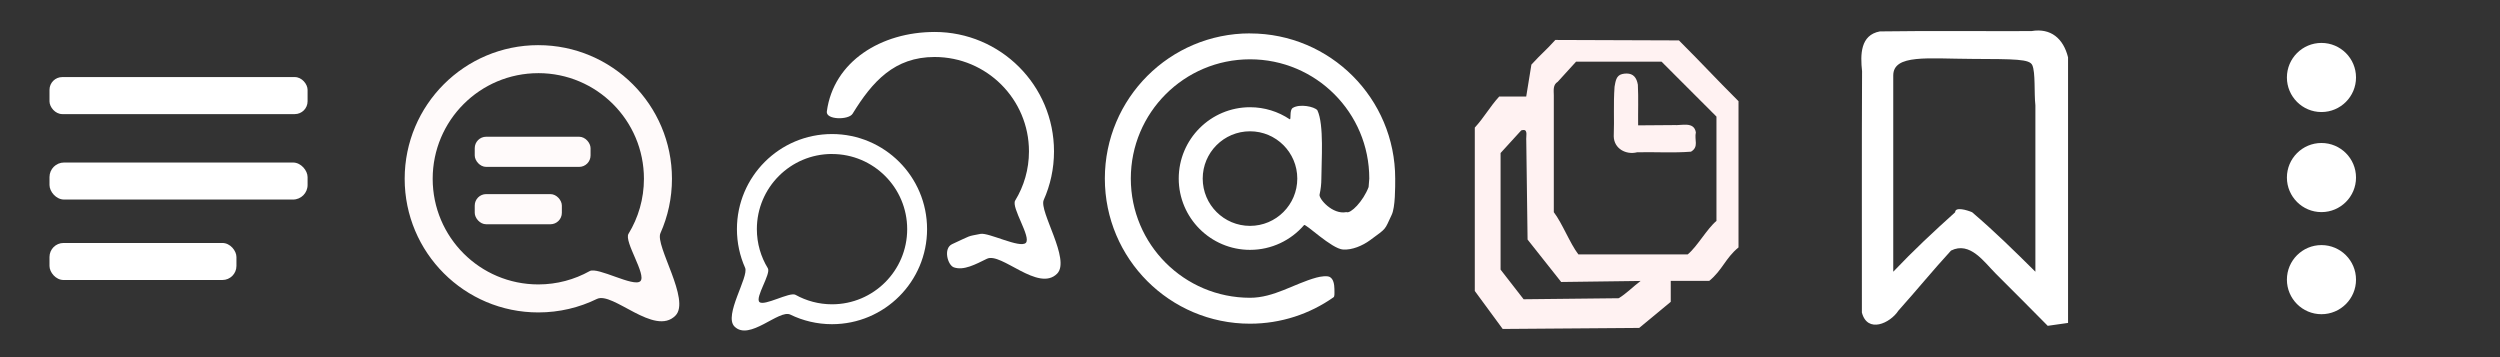 <?xml version="1.0" encoding="UTF-8" standalone="no"?>
<!-- Created with Inkscape (http://www.inkscape.org/) -->

<svg
   width="55.562mm"
   height="7.938mm"
   viewBox="0 0 55.562 7.938"
   version="1.1"
   id="svg5"
   inkscape:version="1.1.1 (eb90963e84, 2021-10-02)"
   sodipodi:docname="icons.svg"
   xmlns:inkscape="http://www.inkscape.org/namespaces/inkscape"
   xmlns:sodipodi="http://sodipodi.sourceforge.net/DTD/sodipodi-0.dtd"
   xmlns="http://www.w3.org/2000/svg"
   xmlns:svg="http://www.w3.org/2000/svg">
  <rect x="0" y="0" width="55.562" height="7.938" fill="#333333" stroke="none"/>
  <sodipodi:namedview
     id="namedview7"
     pagecolor="#9b85ff"
     bordercolor="#666666"
     borderopacity="1.0"
     inkscape:pageshadow="2"
     inkscape:pageopacity="0"
     inkscape:pagecheckerboard="false"
     inkscape:document-units="mm"
     showgrid="false"
     inkscape:zoom="2.8284271"
     inkscape:cx="100.93949"
     inkscape:cy="34.471455"
     inkscape:window-width="1280"
     inkscape:window-height="662"
     inkscape:window-x="0"
     inkscape:window-y="720"
     inkscape:window-maximized="1"
     inkscape:current-layer="layer1" />
  <defs
     id="defs2" />
  <g
     inkscape:label="Layer 1"
     inkscape:groupmode="layer"
     id="layer1"
     transform="translate(-73.655,-52.067)">
    <g
       id="g24132"
       transform="translate(-11.189,3.615)"
       style="fill:#ffffff;fill-opacity:1">
      <rect
         style="fill:#ffffff;fill-opacity:1;stroke-width:2.512"
         id="rect950"
         width="5.736"
         height="0.823"
         x="85.944"
         y="50.165"
         ry="0.284" />
      <rect
         style="fill:#ffffff;fill-opacity:1;stroke-width:2.512"
         id="rect950-3"
         width="5.736"
         height="0.823"
         x="85.944"
         y="52.064"
         ry="0.324" />
      <rect
         style="fill:#ffffff;fill-opacity:1;stroke-width:2.138"
         id="rect950-6"
         width="4.155"
         height="0.823"
         x="85.944"
         y="53.852"
         ry="0.312" />
    </g>
    <g
       id="g23992"
       style="fill:#fffafa;fill-opacity:1"
       transform="translate(-3.297,-9.542)">
      <rect
         style="fill:#fffafa;fill-opacity:1;stroke-width:1.518"
         id="rect950-6-7"
         width="2.574"
         height="0.67"
         x="87.503"
         y="64.648"
         ry="0.254" />
      <rect
         style="fill:#fffafa;fill-opacity:1;stroke-width:1.316"
         id="rect950-6-7-5"
         width="1.936"
         height="0.67"
         x="87.503"
         y="65.923"
         ry="0.254" />
      <path
         id="path2463"
         style="fill:#fffafa;fill-opacity:1;stroke-width:5.867"
         d="m 335.531,236.273 c -6.189,3.2e-4 -11.207,5.018 -11.207,11.207 -7.6e-4,6.19 5.017,11.209 11.207,11.209 1.762,2.2e-4 3.429,-0.406 4.912,-1.13 1.335,-0.652 4.831,3.172 6.589,1.398 1.29,-1.302 -1.726,-5.868 -1.259,-6.913 0.622,-1.394 0.967,-2.938 0.967,-4.563 -3.2e-4,-6.19 -5.019,-11.208 -11.209,-11.207 z m 0,2.348 c 4.893,-2e-4 8.86,3.966 8.859,8.859 7e-5,1.69 -0.473,3.269 -1.294,4.613 -0.396,0.648 1.537,3.452 0.993,3.976 -0.55,0.53 -3.576,-1.221 -4.248,-0.847 -1.276,0.712 -2.746,1.118 -4.311,1.118 -4.892,-8.7e-4 -8.858,-3.967 -8.857,-8.859 -2.1e-4,-4.892 3.965,-8.859 8.857,-8.859 z"
         transform="scale(0.265)"
         sodipodi:nodetypes="cccsssccccsssccc" />
    </g>
    <g
       id="g23870"
       transform="translate(4.818,-22.385)"
       style="fill:#ffffff;fill-opacity:1">
      <path
         id="path2463-5"
         style="fill:#ffffff;fill-opacity:1;stroke-width:5.243"
         d="m 338.143,283.633 c -4.471,2.3e-4 -8.475,2.462 -9.037,6.669 -0.095,0.709 1.831,0.726 2.16,0.189 1.662,-2.707 3.51,-4.76 6.877,-4.76 4.373,-1.8e-4 7.916,3.543 7.916,7.916 7e-5,1.51 -0.423,2.922 -1.156,4.123 -0.354,0.579 1.374,3.084 0.889,3.553 -0.491,0.474 -3.122,-0.888 -3.797,-0.756 -1.179,0.23 -0.703,0.09 -2.379,0.859 -0.764,0.351 -0.379,1.771 0.149,1.95 0.832,0.282 1.803,-0.251 2.767,-0.722 1.193,-0.582 4.318,2.834 5.889,1.248 1.153,-1.164 -1.542,-5.244 -1.125,-6.178 0.556,-1.246 0.863,-2.626 0.863,-4.078 -2.8e-4,-5.532 -4.484,-10.014 -10.016,-10.014 z"
         transform="scale(0.265)"
         sodipodi:nodetypes="cssccssssssssccc" />
      <path
         id="path2463-5-6"
         style="fill:#ffffff;fill-opacity:1;stroke-width:1.106"
         d="m 87.328,77.431 c 1.167,6e-5 2.113,0.946 2.113,2.113 1.41e-4,1.167 -0.946,2.113 -2.113,2.113 -0.332,4e-5 -0.647,-0.077 -0.926,-0.213 -0.252,-0.123 -0.911,0.598 -1.242,0.264 -0.243,-0.246 0.325,-1.106 0.237,-1.304 -0.117,-0.263 -0.182,-0.554 -0.182,-0.86 6.2e-5,-1.167 0.946,-2.113 2.113,-2.113 z m 0,0.443 c -0.923,-3.8e-5 -1.67,0.748 -1.67,1.67 -1.4e-5,0.319 0.089,0.616 0.244,0.87 0.075,0.122 -0.29,0.651 -0.187,0.75 0.104,0.1 0.674,-0.23 0.801,-0.16 0.241,0.134 0.518,0.211 0.813,0.211 0.922,-1.63e-4 1.67,-0.748 1.67,-1.67 4.1e-5,-0.922 -0.748,-1.67 -1.67,-1.67 z"
         sodipodi:nodetypes="cccsssccccsssccc" />
    </g>
    <path
       id="path5924"
       style="fill:#ffffff;fill-opacity:1;stroke-width:3.628"
       d="m 101.436,52.809 c -1.782,-4.8e-5 -3.226,1.444 -3.226,3.226 -4.7e-5,1.782 1.444,3.226 3.226,3.226 0.69,1.8e-5 1.33,-0.217 1.855,-0.586 0.026,-0.018 0.023,-0.062 0.021,-0.187 -0.002,-0.095 -0.018,-0.218 -0.102,-0.265 -0.057,-0.032 -0.204,-0.013 -0.301,0.014 -0.498,0.138 -0.941,0.448 -1.472,0.448 -1.464,-6.9e-5 -2.65,-1.186 -2.65,-2.65 6.9e-5,-1.464 1.186,-2.65 2.65,-2.65 1.464,6.9e-5 2.65,1.186 2.65,2.65 -0.003,0.063 -0.008,0.126 -0.015,0.189 -0.121,0.319 -0.403,0.601 -0.494,0.557 -0.307,0.063 -0.617,-0.299 -0.596,-0.389 0.026,-0.115 0.04,-0.234 0.04,-0.357 -5e-5,-0.377 0.064,-1.199 -0.089,-1.518 -0.066,-0.081 -0.39,-0.148 -0.546,-0.052 -0.084,0.052 -0.026,0.281 -0.073,0.25 -0.251,-0.167 -0.553,-0.265 -0.877,-0.265 -0.875,1.29e-4 -1.585,0.71 -1.585,1.585 1.29e-4,0.875 0.71,1.585 1.585,1.585 0.48,-7.1e-5 0.911,-0.214 1.201,-0.551 0.034,-0.039 0.61,0.527 0.866,0.544 0.202,0.013 0.433,-0.085 0.602,-0.209 0.378,-0.279 0.312,-0.208 0.48,-0.565 0.08,-0.171 0.077,-0.608 0.077,-0.803 5e-5,-1.782 -1.444,-3.226 -3.226,-3.226 z m 0,2.176 c 0.58,-7.9e-5 1.051,0.47 1.051,1.051 8e-5,0.58 -0.47,1.051 -1.051,1.051 -0.58,7.9e-5 -1.051,-0.47 -1.051,-1.051 -8e-5,-0.58 0.47,-1.051 1.051,-1.051 z"
       sodipodi:nodetypes="cccssssccccccsccsscccsssscccccccc" />
    <path
       id="path11092"
       style="fill:#fff2f2;fill-opacity:1;stroke:none;stroke-width:0.277px;stroke-linecap:butt;stroke-linejoin:miter;stroke-opacity:1"
       d="m 108.222,52.955 c -0.231,0.254 -0.3,0.295 -0.532,0.548 l -0.115,0.709 h -0.6 c -0.214,0.235 -0.329,0.457 -0.543,0.691 v 3.631 l 0.62,0.844 3.034,-0.023 0.701,-0.58 v -0.466 h 0.856 c 0.295,-0.242 0.355,-0.501 0.65,-0.743 v -3.25 c -0.57,-0.57 -0.754,-0.781 -1.324,-1.351 z m 0.461,0.482 h 1.899 c 0.407,0.407 0.814,0.814 1.221,1.221 v 2.319 c -0.21,0.173 -0.428,0.571 -0.639,0.744 -0.81,-10e-4 -1.62,7.3e-4 -2.43,0 -0.184,-0.238 -0.362,-0.701 -0.546,-0.938 v -2.594 c -8.8e-4,-0.113 -0.025,-0.236 0.088,-0.305 0.136,-0.149 0.272,-0.298 0.408,-0.448 z m 1.124,0.264 c -0.034,-2.7e-4 -0.068,0.004 -0.101,0.012 -0.137,0.033 -0.146,0.17 -0.168,0.281 -0.028,0.399 -0.003,0.704 -0.018,1.103 0.005,0.274 0.274,0.418 0.521,0.354 0.398,-0.009 0.801,0.018 1.196,-0.013 0.181,-0.108 0.07,-0.261 0.108,-0.43 -0.042,-0.247 -0.316,-0.148 -0.488,-0.161 -0.242,2.1e-4 -0.553,0.005 -0.795,0.006 -0.004,-0.301 0.009,-0.603 -0.006,-0.903 -0.027,-0.16 -0.102,-0.248 -0.249,-0.249 z m -2.292,1.255 c 0.1,-0.002 0.052,0.145 0.061,0.234 l 0.029,2.201 c 0.259,0.333 0.488,0.61 0.747,0.943 l 1.765,-0.023 c -0.164,0.124 -0.316,0.28 -0.486,0.384 l -2.114,0.023 c -0.171,-0.22 -0.341,-0.439 -0.512,-0.659 v -2.591 c 0.153,-0.167 0.306,-0.335 0.458,-0.502 0.021,-0.007 0.038,-0.01 0.052,-0.01 z"
       sodipodi:nodetypes="cccccccccccccccccccccccccscccccccccsscccccccccccc" />
    <path
       id="rect14727"
       style="fill:#ffffff;fill-opacity:1;stroke:none;stroke-width:2.478"
       d="m 119.167,59.308 0.45,-0.064 v -5.903 c -0.104,-0.417 -0.381,-0.657 -0.814,-0.583 -1.123,0.004 -2.246,-0.009 -3.369,0.007 -0.434,0.081 -0.435,0.514 -0.395,0.886 -0.009,1.787 -0.002,3.575 -0.004,5.362 0.123,0.47 0.629,0.24 0.813,-0.044 0.395,-0.44 0.768,-0.898 1.168,-1.333 0.421,-0.211 0.734,0.252 0.992,0.51 0.387,0.386 0.774,0.774 1.158,1.163 z m -2.06,-2.523 c -0.491,0.442 -0.92,0.843 -1.375,1.321 v -4.361 c 0,-0.478 0.771,-0.373 1.741,-0.369 0.97,0.005 1.287,0.002 1.349,0.139 0.074,0.165 0.038,0.617 0.069,0.893 v 3.698 c -0.484,-0.479 -0.89,-0.88 -1.406,-1.322 -0.12,-0.051 -0.38,-0.126 -0.377,8.6e-4 z"
       sodipodi:nodetypes="cccsccsccsccccssssscsc" />
    <g
       id="g23146"
       style="fill:#ffffff;fill-opacity:1"
       transform="translate(36.405,-75.323)">
      <circle
         style="fill:#ffffff;fill-opacity:1;stroke:none;stroke-width:2.5"
         id="path22837"
         cx="88.844"
         cy="129.112"
         r="0.768" />
      <circle
         style="fill:#ffffff;fill-opacity:1;stroke:none;stroke-width:2.5"
         id="path22837-9"
         cx="88.844"
         cy="131.336"
         r="0.768" />
      <circle
         style="fill:#ffffff;fill-opacity:1;stroke:none;stroke-width:2.5"
         id="path22837-3"
         cx="88.844"
         cy="133.605"
         r="0.768" />
    </g>
  </g>
</svg>
